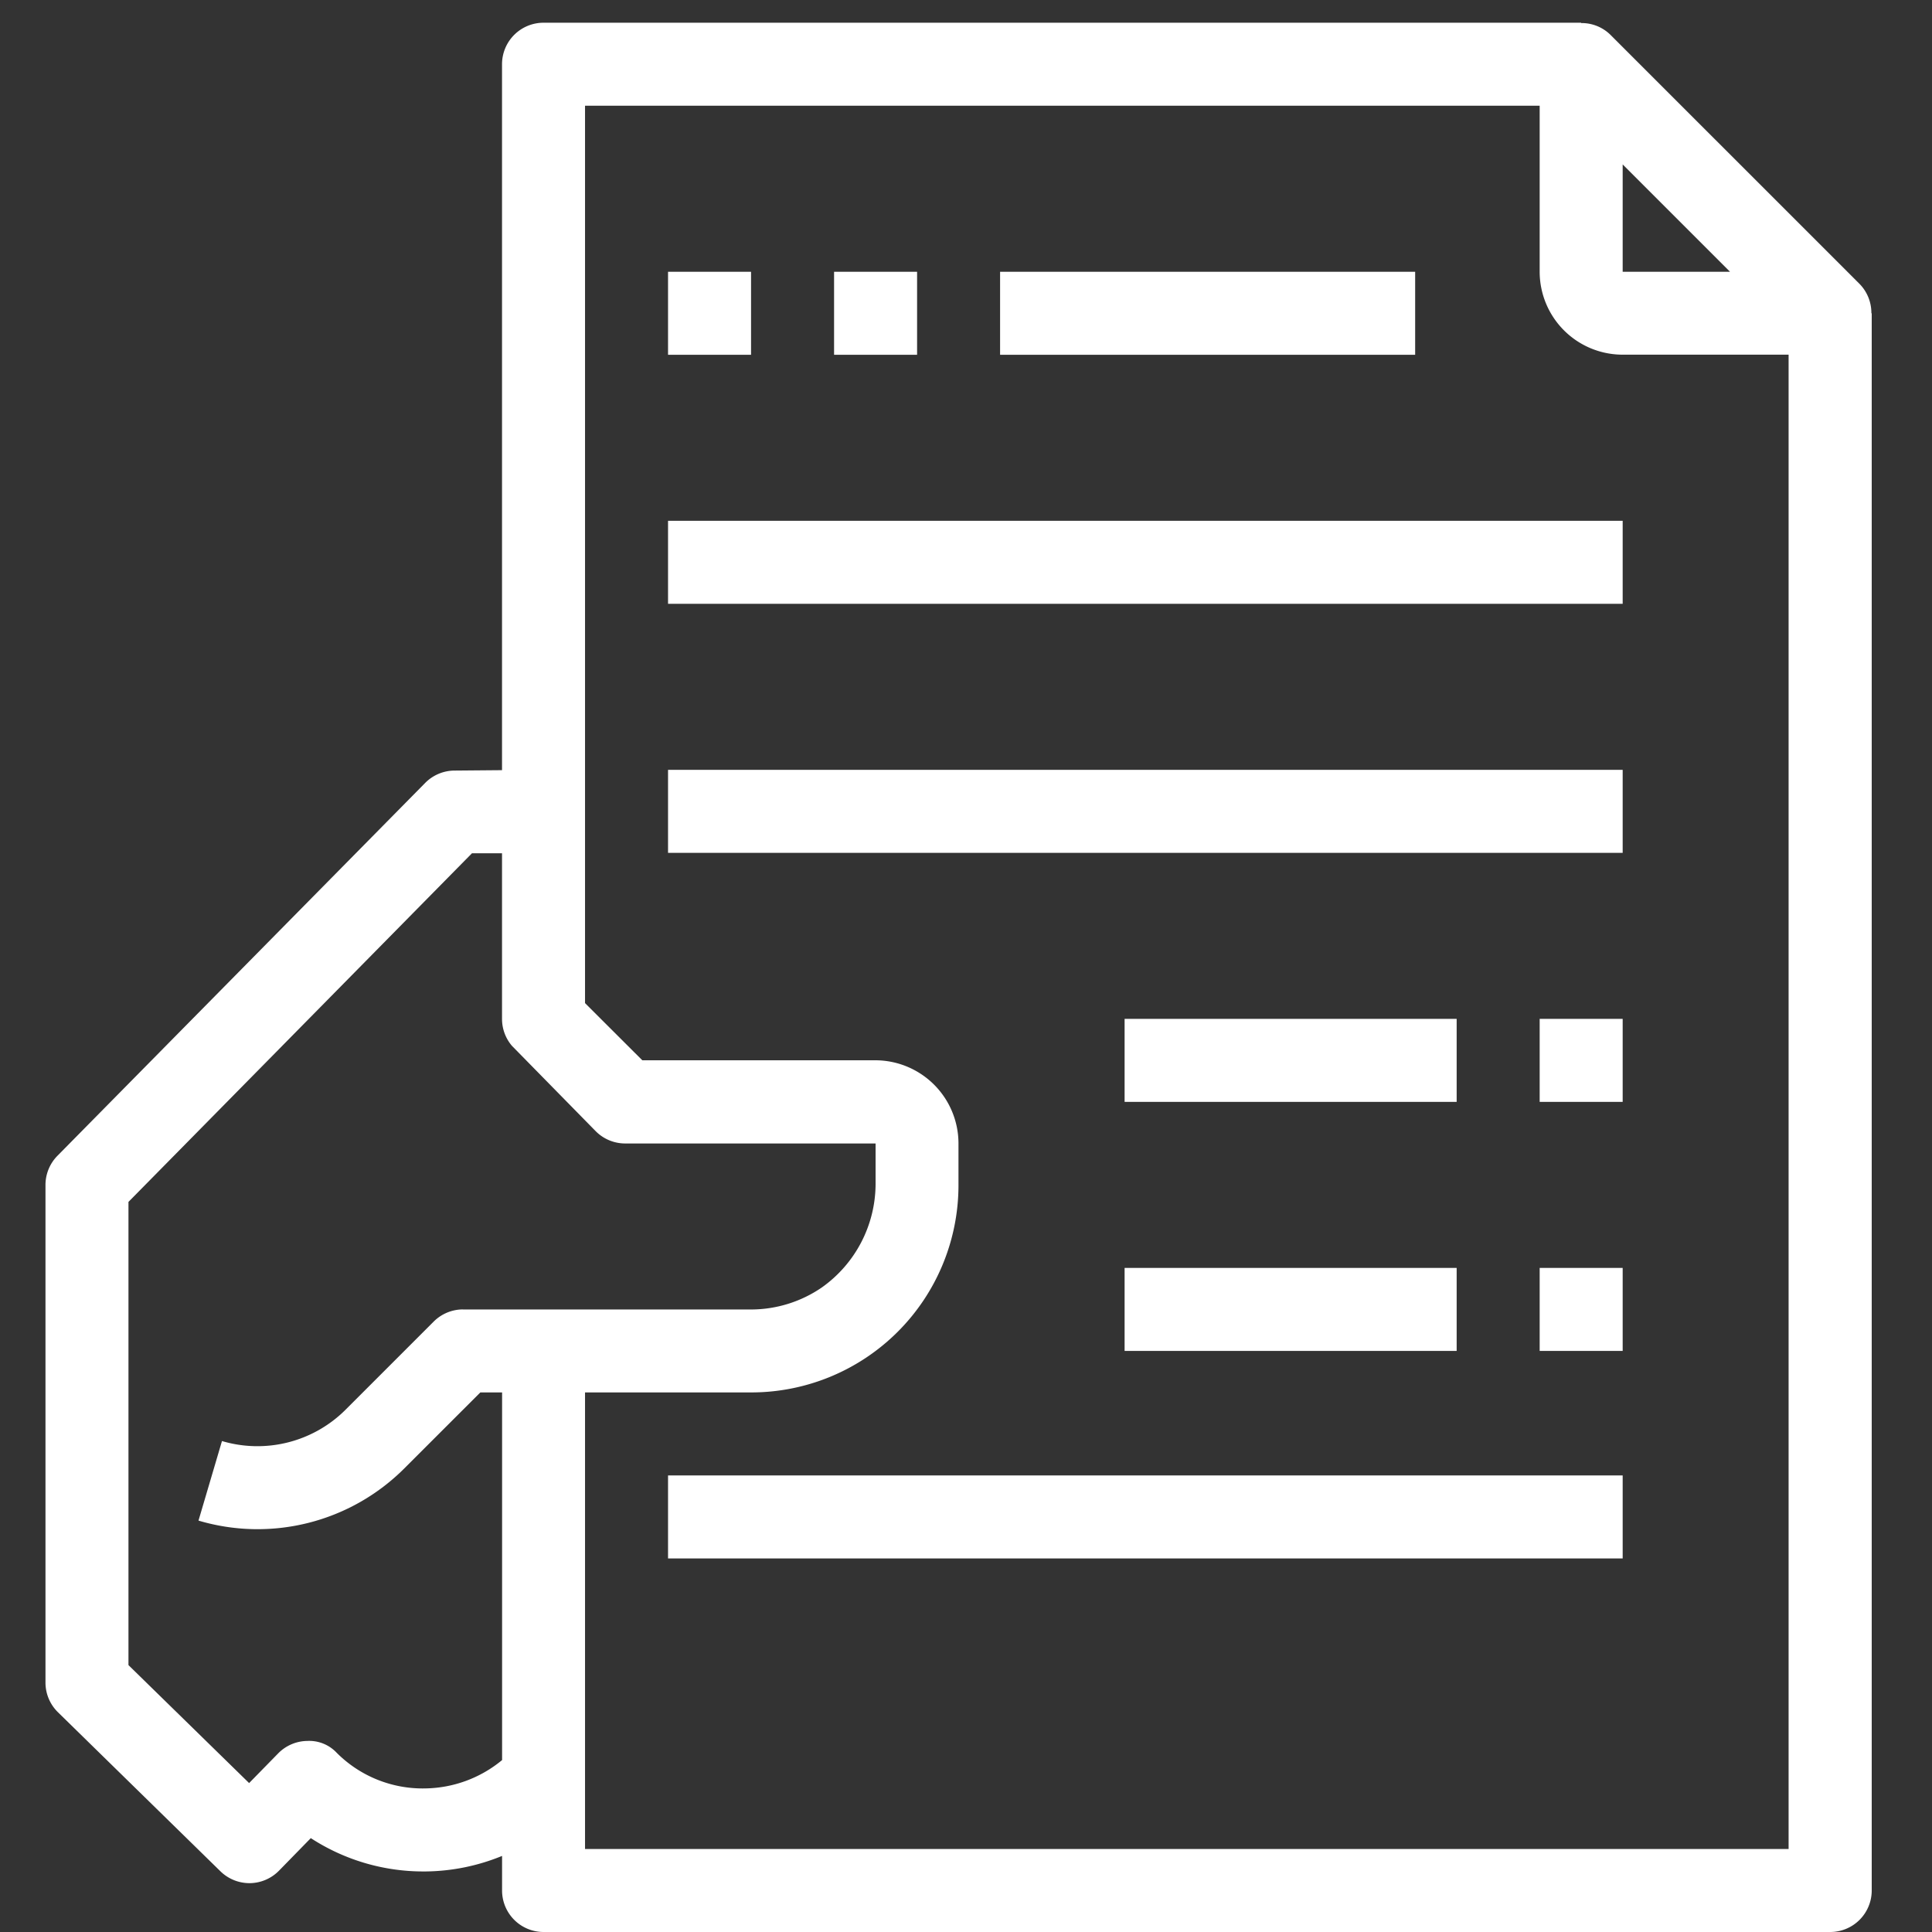 <svg xmlns="http://www.w3.org/2000/svg" xmlns:xlink="http://www.w3.org/1999/xlink" viewBox="0 0 85 85">
  <rect x="0" y="0" width="85" height="85" fill="#333333" stroke="none"/>
  <defs>
    <style>
      .cls-1 {
        clip-path: url(#clip-Orders);
      }

      .cls-2 {
        fill: #fff;
      }
    </style>
    <clipPath id="clip-Orders">
      <rect width="85" height="85"/>
    </clipPath>
  </defs>
  <g id="Orders" class="cls-1">
    <g id="order" transform="translate(2 1)">
      <g id="Group_1944" data-name="Group 1944" transform="translate(0)">
        <g id="Group_1943" data-name="Group 1943" transform="translate(0)">
          <path id="Path_608" data-name="Path 608" class="cls-2" d="M91,12.783a1.826,1.826,0,0,0-.519-1.291L79.523.535a1.8,1.8,0,0,0-1.291-.52V0H32.58a1.826,1.826,0,0,0-1.826,1.826V32.884l-2.107.018a1.826,1.826,0,0,0-1.278.548l-16.175,16.4a1.826,1.826,0,0,0-.526,1.278V73.025a1.826,1.826,0,0,0,.548,1.306l7.151,7a1.827,1.827,0,0,0,1.278.52h.018a1.826,1.826,0,0,0,1.278-.548l1.4-1.433A9.069,9.069,0,0,0,27.3,81.336h.1a9.088,9.088,0,0,0,3.356-.683v1.521A1.826,1.826,0,0,0,32.58,84H89.189a1.826,1.826,0,0,0,1.826-1.826V12.783ZM80.058,6.234l4.722,4.722H80.058ZM29.041,56.609a1.827,1.827,0,0,0-1.293.535L23.872,61.02A5.487,5.487,0,0,1,18.433,62.4L17.4,65.9a9.131,9.131,0,0,0,9.059-2.3L29.8,60.261h.957V76.436a5.418,5.418,0,0,1-3.384,1.247,5.343,5.343,0,0,1-3.89-1.565,1.659,1.659,0,0,0-1.3-.524,1.826,1.826,0,0,0-1.278.548l-1.278,1.306-5.308-5.19V51.879L29.432,36.54l1.322,0v7.29a1.825,1.825,0,0,0,.435,1.181l3.692,3.762a1.825,1.825,0,0,0,1.291.535H47.189v1.8a5.6,5.6,0,0,1-2.359,4.531,5.513,5.513,0,0,1-3.119.973H29.041ZM87.363,80.348H34.406V60.261h7.3a9.118,9.118,0,0,0,9.13-9.1V49.3a3.663,3.663,0,0,0-3.652-3.652H36.926l-2.52-2.515V3.652h42v7.3a3.652,3.652,0,0,0,3.652,3.652h7.3V80.348Z" transform="translate(-10.667)"/>
        </g>
      </g>
      <g id="Group_1946" data-name="Group 1946" transform="translate(27.391 10.957)">
        <g id="Group_1945" data-name="Group 1945" transform="translate(0)">
          <rect id="Rectangle_1042" data-name="Rectangle 1042" class="cls-2" width="3.652" height="3.652"/>
        </g>
      </g>
      <g id="Group_1948" data-name="Group 1948" transform="translate(34.696 10.957)">
        <g id="Group_1947" data-name="Group 1947">
          <rect id="Rectangle_1043" data-name="Rectangle 1043" class="cls-2" width="3.652" height="3.652"/>
        </g>
      </g>
      <g id="Group_1950" data-name="Group 1950" transform="translate(27.391 21.913)">
        <g id="Group_1949" data-name="Group 1949" transform="translate(0)">
          <rect id="Rectangle_1044" data-name="Rectangle 1044" class="cls-2" width="42" height="3.652"/>
        </g>
      </g>
      <g id="Group_1952" data-name="Group 1952" transform="translate(27.391 32.87)">
        <g id="Group_1951" data-name="Group 1951" transform="translate(0)">
          <rect id="Rectangle_1045" data-name="Rectangle 1045" class="cls-2" width="42" height="3.652"/>
        </g>
      </g>
      <g id="Group_1954" data-name="Group 1954" transform="translate(42 10.957)">
        <g id="Group_1953" data-name="Group 1953" transform="translate(0)">
          <rect id="Rectangle_1046" data-name="Rectangle 1046" class="cls-2" width="18.261" height="3.652"/>
        </g>
      </g>
      <g id="Group_1956" data-name="Group 1956" transform="translate(47.478 43.826)">
        <g id="Group_1955" data-name="Group 1955">
          <rect id="Rectangle_1047" data-name="Rectangle 1047" class="cls-2" width="14.609" height="3.652"/>
        </g>
      </g>
      <g id="Group_1958" data-name="Group 1958" transform="translate(65.739 43.826)">
        <g id="Group_1957" data-name="Group 1957">
          <rect id="Rectangle_1048" data-name="Rectangle 1048" class="cls-2" width="3.652" height="3.652"/>
        </g>
      </g>
      <g id="Group_1960" data-name="Group 1960" transform="translate(47.478 54.783)">
        <g id="Group_1959" data-name="Group 1959">
          <rect id="Rectangle_1049" data-name="Rectangle 1049" class="cls-2" width="14.609" height="3.652"/>
        </g>
      </g>
      <g id="Group_1962" data-name="Group 1962" transform="translate(65.739 54.783)">
        <g id="Group_1961" data-name="Group 1961">
          <rect id="Rectangle_1050" data-name="Rectangle 1050" class="cls-2" width="3.652" height="3.652"/>
        </g>
      </g>
      <g id="Group_1964" data-name="Group 1964" transform="translate(27.391 63.913)">
        <g id="Group_1963" data-name="Group 1963" transform="translate(0)">
          <rect id="Rectangle_1051" data-name="Rectangle 1051" class="cls-2" width="42" height="3.652"/>
        </g>
      </g>
    </g>
  </g>
</svg>
